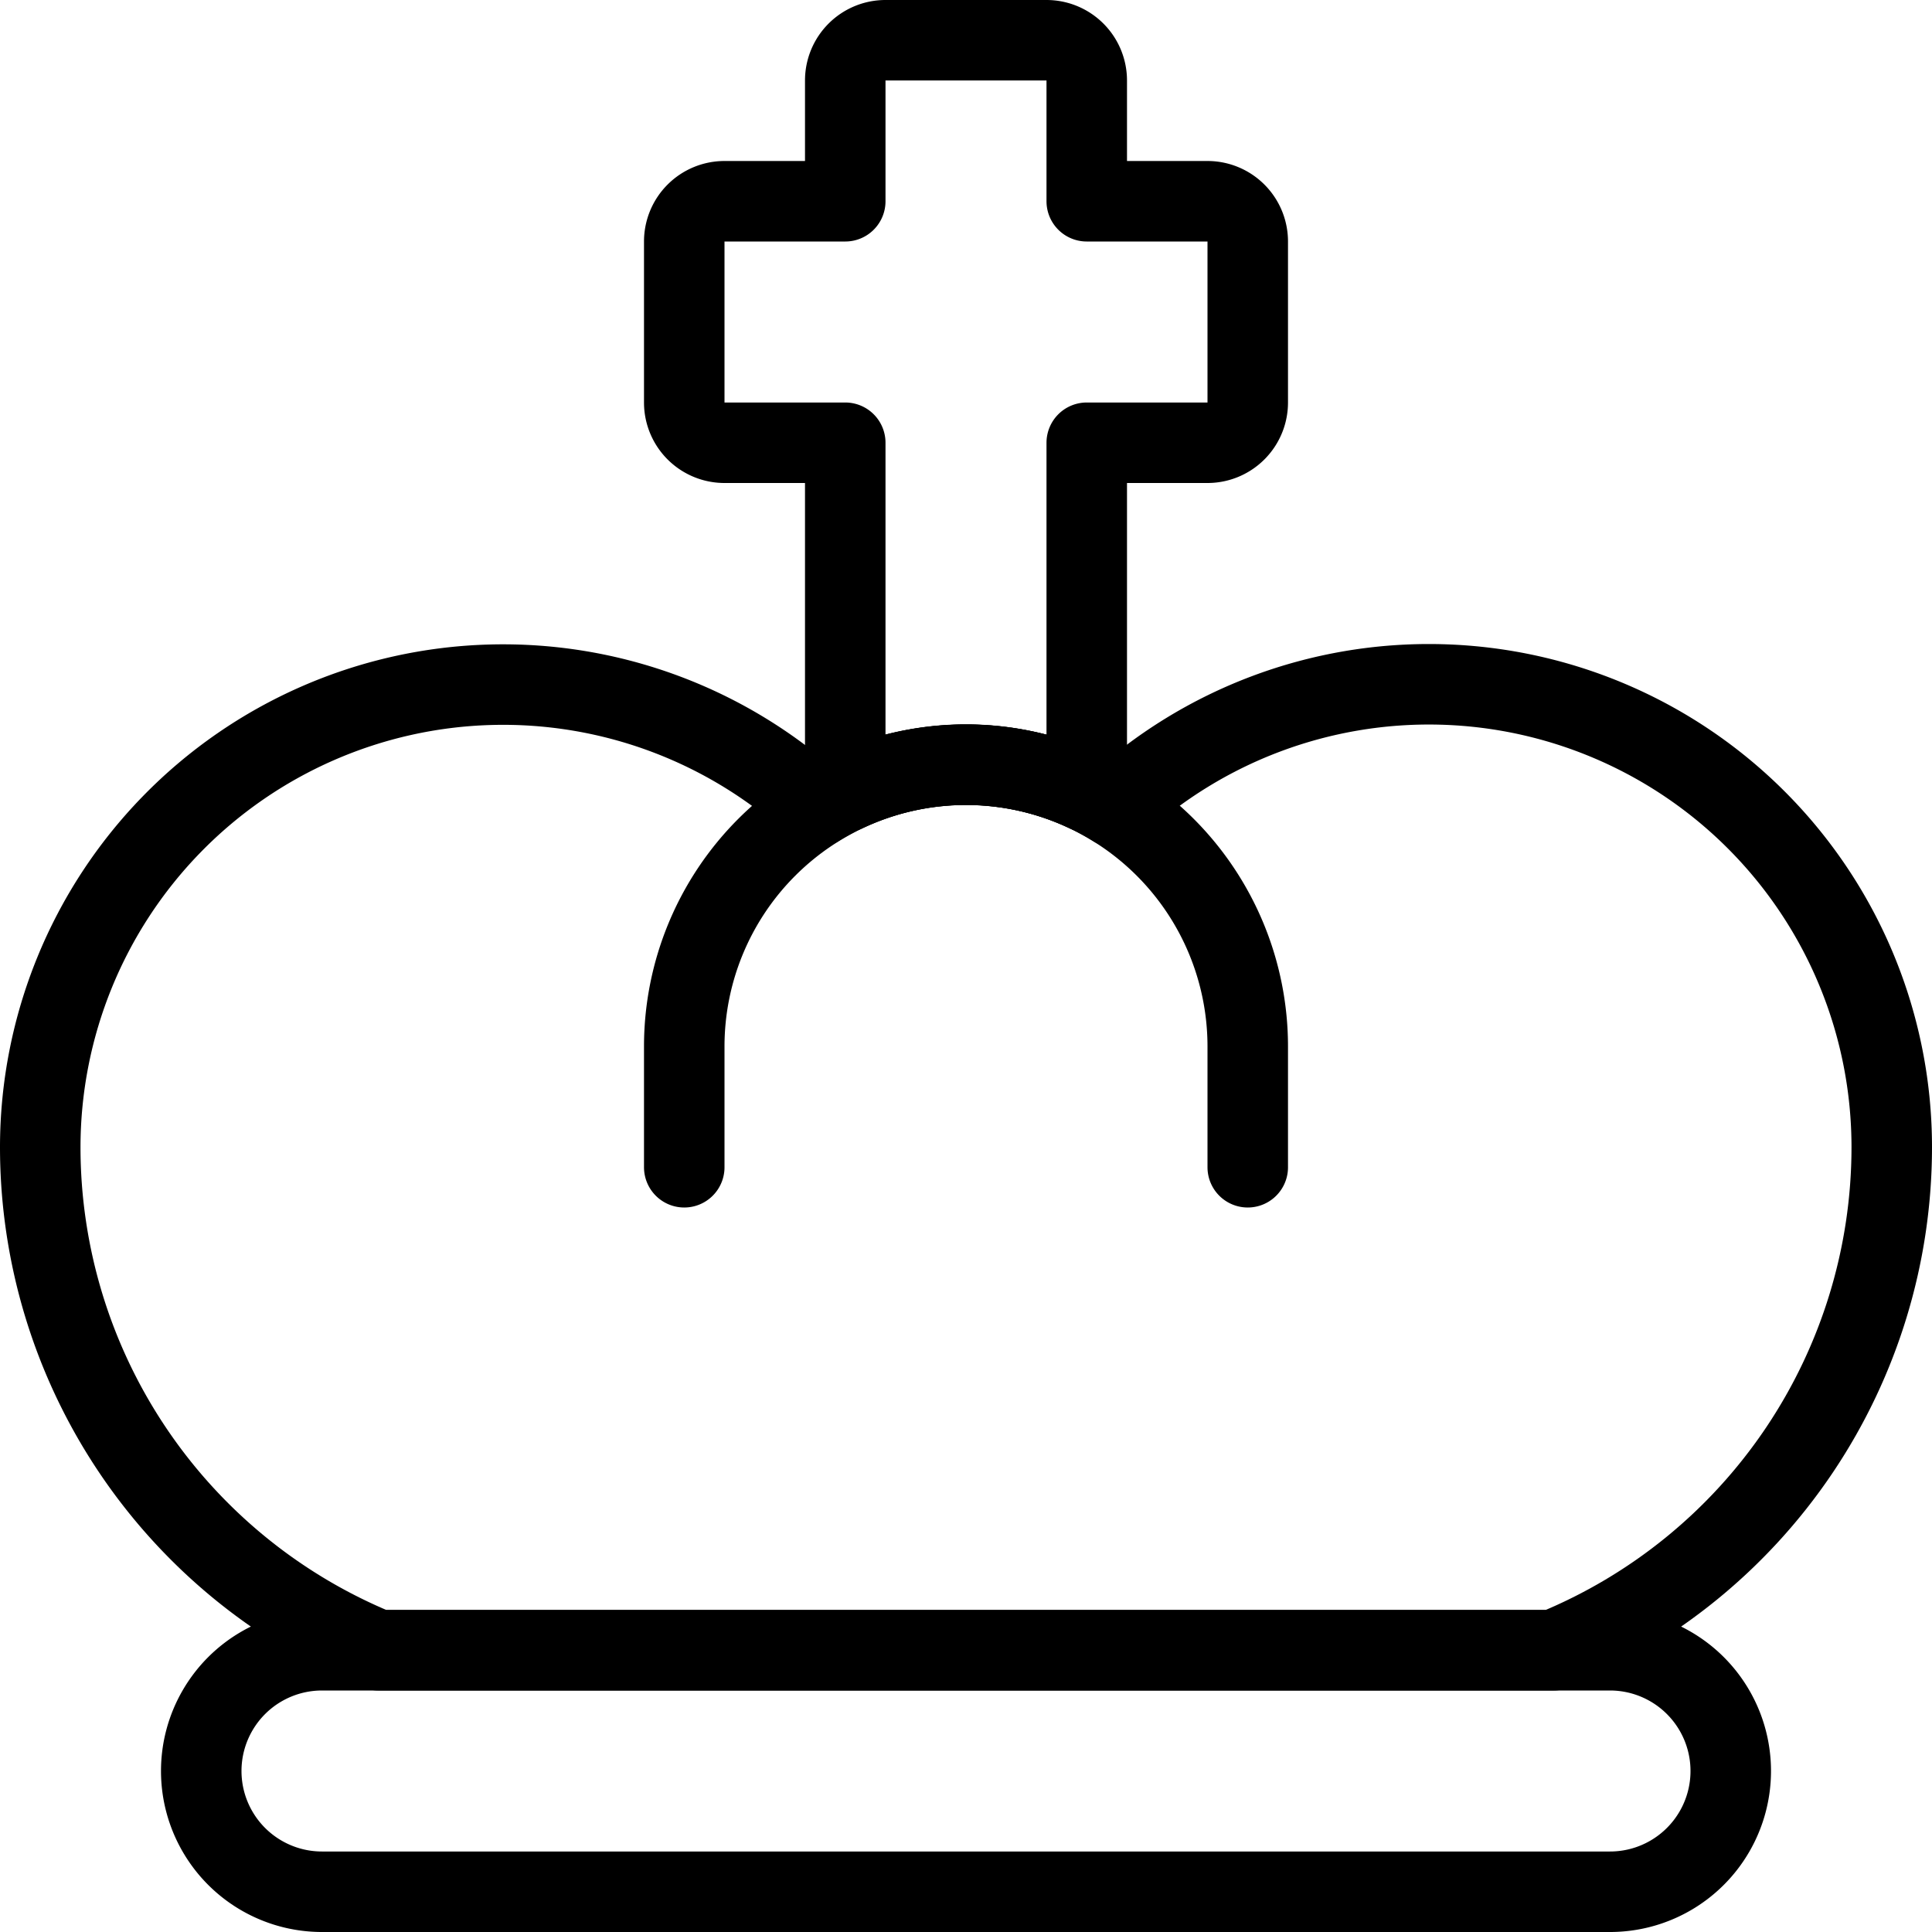<svg xmlns="http://www.w3.org/2000/svg" viewBox="0 0 24 24"><defs><style>.a{fill:none;stroke:currentColor;stroke-linecap:round;stroke-linejoin:round;}</style></defs><title>vip-crown-king</title><path class="a" d="M20,23.5H4a1.5,1.5,0,0,1,0-3H20A1.5,1.5,0,0,1,20,23.5Z"/><path class="a" d="M13.5,2.5V1A.5.5,0,0,0,13,.5H11a.5.5,0,0,0-.5.5V2.5H9a.5.5,0,0,0-.5.5V5a.5.5,0,0,0,.5.5h1.5V9.837a3.507,3.507,0,0,1,3,0V5.5H15a.5.5,0,0,0,.5-.5V3a.5.5,0,0,0-.5-.5Z"/><path class="a" d="M8.5,14.5V13a3.5,3.5,0,0,1,7,0v1.5"/><path class="a" d="M19.3,20.5a6.752,6.752,0,0,0,4.2-6.25,5.75,5.75,0,0,0-9.652-4.223,3.5,3.5,0,0,0-3.7,0A5.75,5.75,0,0,0,.5,14.25,6.752,6.752,0,0,0,4.7,20.5Z"/></svg>